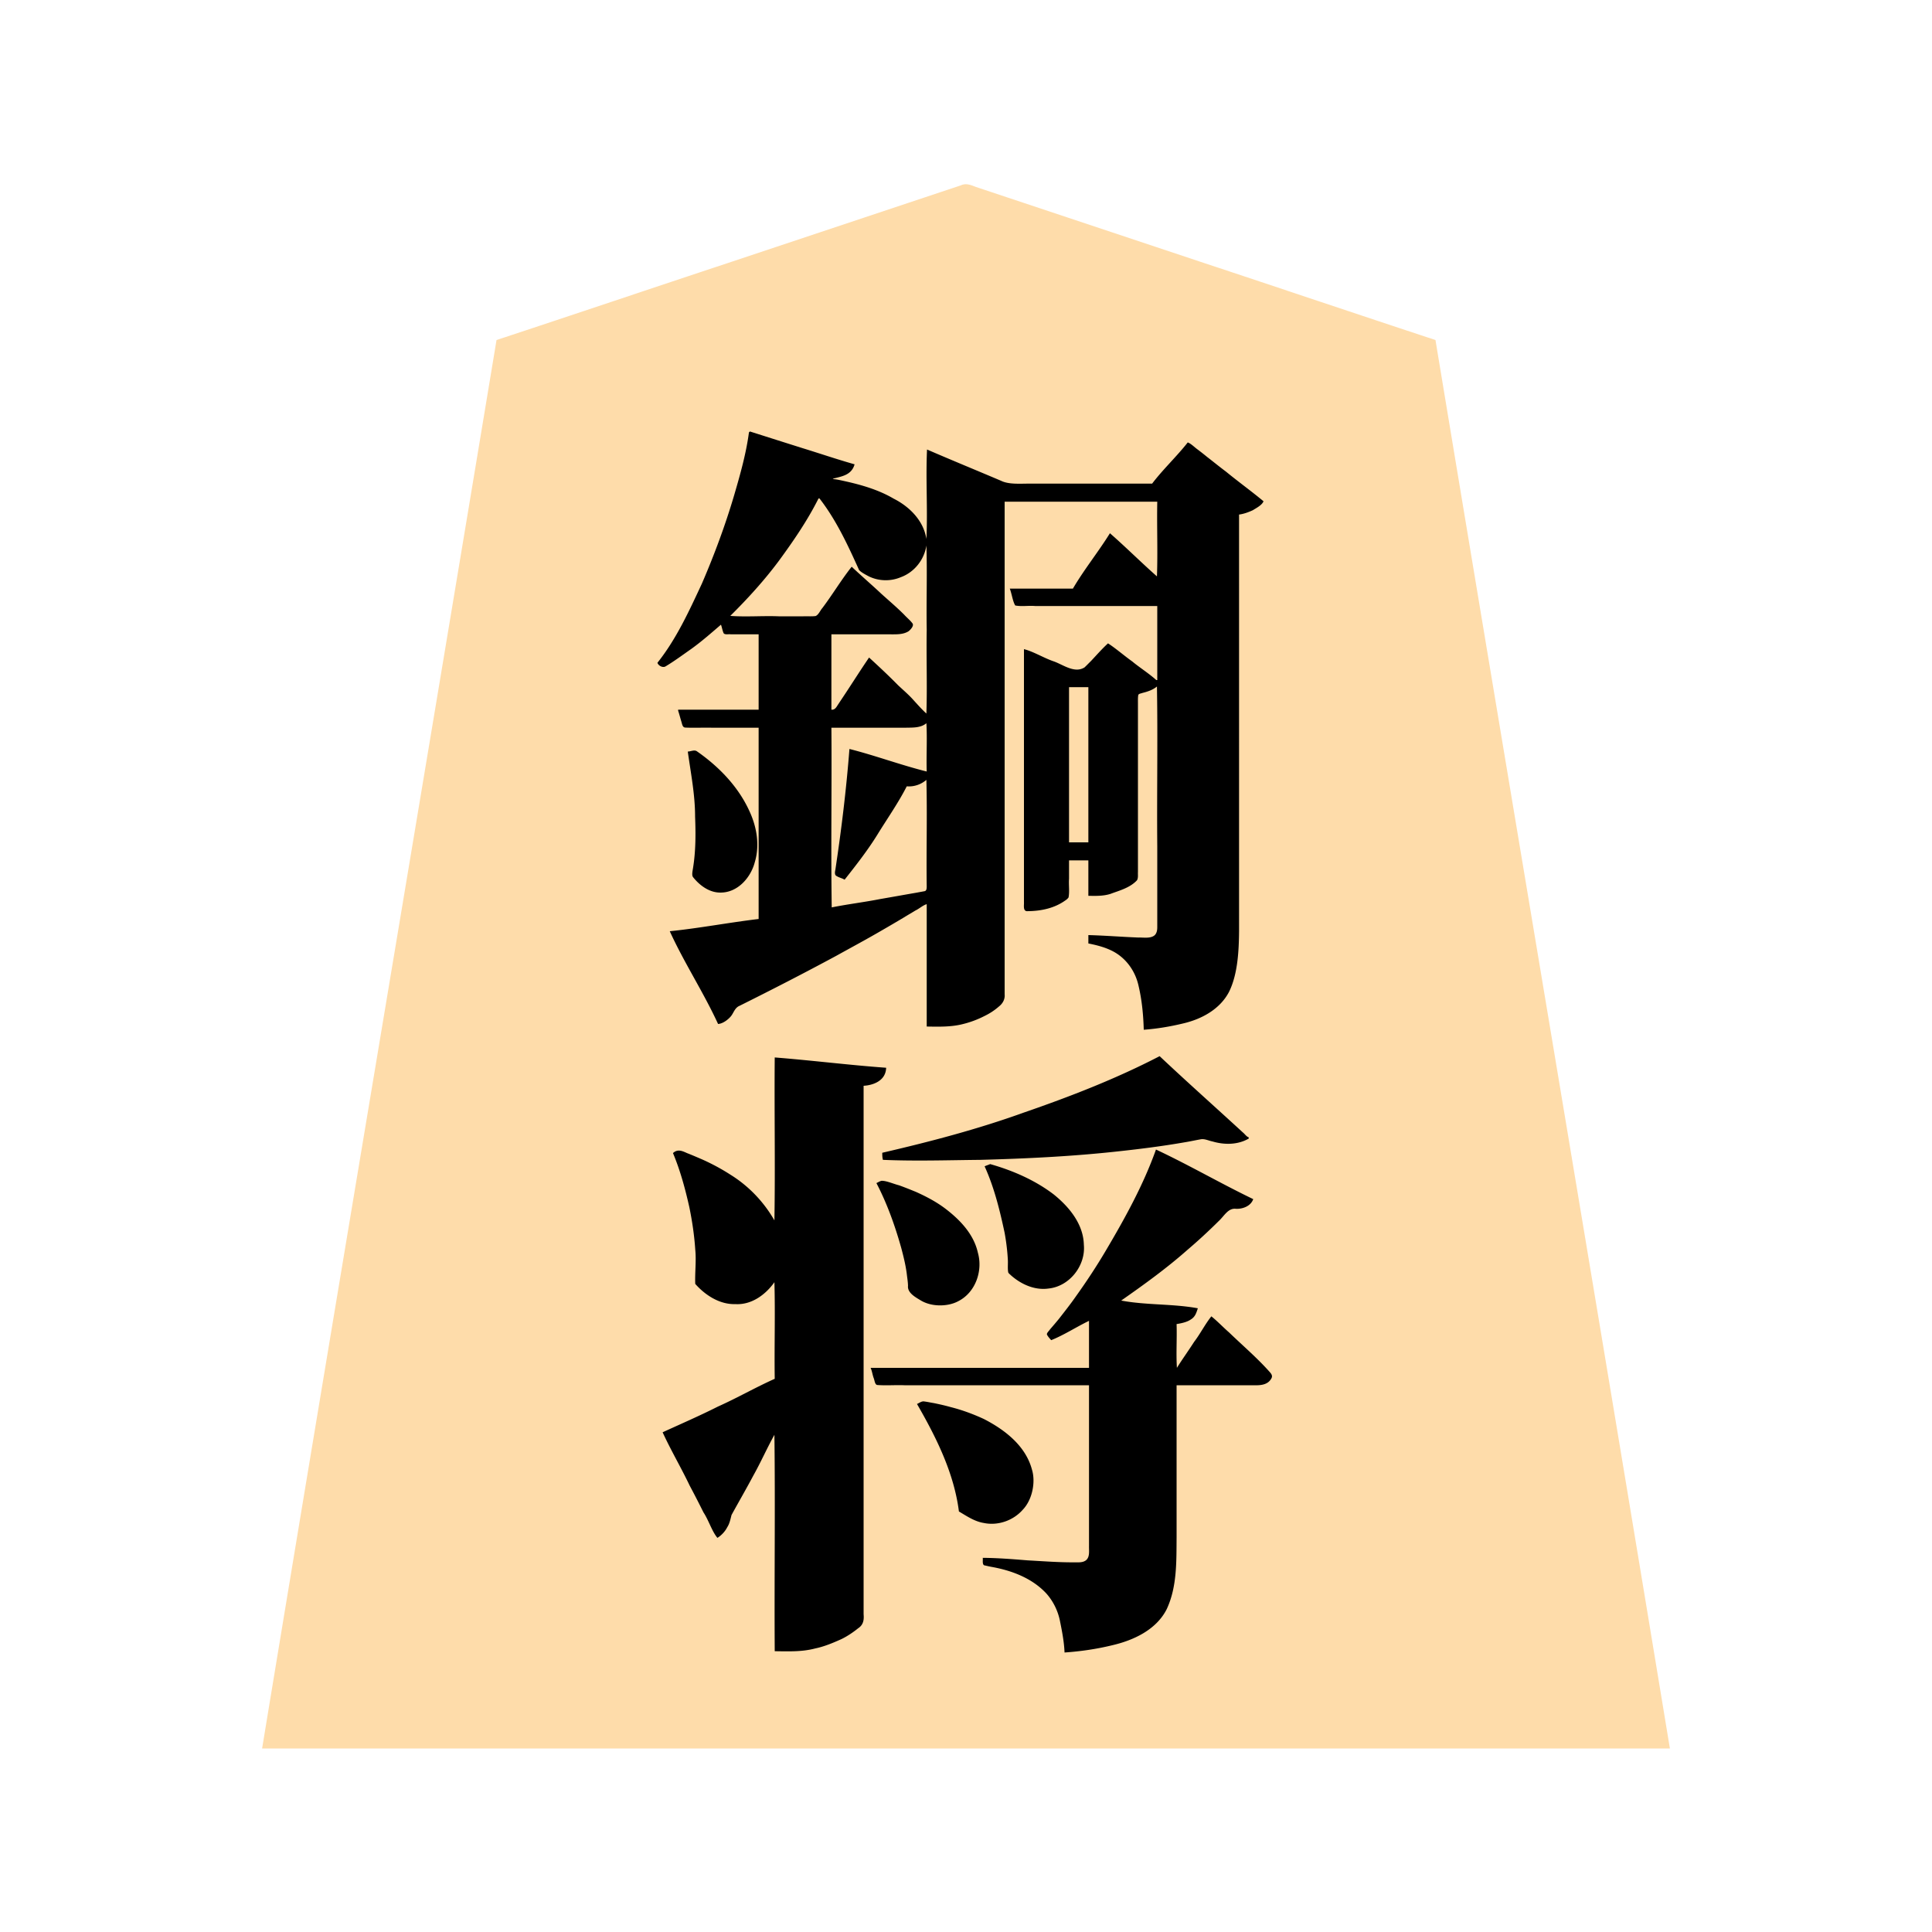 <svg xmlns="http://www.w3.org/2000/svg" width="3000" height="3000"><path d="M407 2715h2186c-120.11-729.14-243.257-1457.94-364-2187-121.653-40.09-243.099-81.112-364.7-121.395-91.164-30.407-182.32-60.766-273.474-91.162a32206 32206 0 0 1-51.529-17.183c-8.003-2.659-16.01-5.346-24-8-7.038-2.654-14.998-6.446-23.453-2.372-120.19 40.07-240.392 80.12-360.578 120.183C1011.124 447.878 891.186 488.387 771 528c-120.737 729.033-243.897 1457.913-364 2187m616-1685.5c1.244 3.52 6.593 5.637 10.043 3.845 12.666-7.612 24.631-16.409 36.76-24.826 8.8-6.287 17.135-13.22 25.653-19.867 4.424-3.454 8.517-7.292 12.828-10.852 4.192-3.11 7.394-8.464 12.716-8.8.505 4.625 2.264 9.014 3.713 13.37 3.268 3.177 11.251.622 15.15 1.63H1179v119c-41.607.76-83.478-.926-125 .5 2.221 3.671 2.582 9.8 4.57 14.482 1.429 3.539 1.774 10.484 5.96 10.695 34.812.922 69.715-.168 104.546.323H1179v299c-45.986 6.237-92.018 13.396-138 19.5 13.2 22.904 24.438 46.991 37.663 69.906 11.306 24.414 26.646 46.944 37.337 71.594 7.543-2.16 14.456-7.094 19.03-13.402 3.882-5.704 5.37-12.692 13.775-15.51 50.461-25.147 100.607-50.82 150.17-77.655 23.645-13.076 47.413-25.98 70.764-39.59 11.567-6.533 22.975-13.312 34.332-20.178 5.992-3.49 11.855-7.157 17.82-10.665 5.716-2.96 11.935-8.657 18.109-9v190c17.785.355 35.74.757 53.154-3.565 22.02-6.022 49.193-16.766 62.6-33.901 4.256-5.416 3.172-12.72 3.246-19.082V778h239v118h-2.5c-24.593-20.763-46.403-44.836-71.5-65-10.583 12.987-18.996 27.983-28.984 41.484-8.746 14.426-20.15 27.654-28.016 42.516h-97c1.472 7.344 4.111 15.912 6.255 22.427 1.34 3.866 8.741 1.935 11.525 2.573H1798v117c-4.01-.046-7.404-3.706-10.27-5.693-11.05-8.546-22.222-16.945-33.338-25.39-5.504-4.469-11.361-8.427-16.917-12.812-5.661-3.627-11.235-9.936-17.131-12.105-9.04 8.68-17.49 17.896-25.946 27.102-3.46 3.237-6.569 6.88-10.191 9.927-3.72 2.83-8.79 1.681-13.169 1.971-7.504.7-14.406-1.994-20.886-5.461-19.421-8.757-39.338-16.597-58.652-25.539-1.426 90.144.26 180.646-.5 270.852V1399.1c.066 5.26-1.456 14.582 4.644 14.648 20.087-.008 40.561-4.594 57.247-16.329 2.096-1.306 3.992-2.86 5.352-4.927 1.77-9.398-.004-19.478.757-29.019V1335h32v55c21.547 1.027 43.284-3.684 61.816-15.198 3.636-2.603 9.663-5.178 11.385-8.47 2.406-3.483 1.629-7.98 1.799-12.03v-264.554c.371-4.121-.674-9.312.986-12.531 5.18-2.912 10.723-2.575 15.73-5.123 5.173-1.355 10.904-6.418 15.284-7.094v249.6c-.008 41.813.01 83.637-.005 125.443.052 4.493-.45 9.483-3.765 12.889-6.096 5.926-17.484 3.519-24.924 3.992-26.12-1.043-52.187-3.176-78.306-3.924v11c14.372 2.877 29.068 6.642 41.78 14.21 18.815 11.304 31.476 30.337 36.136 51.501 5.279 22.38 7.45 45.347 8.084 68.289 20.898-2.222 41.854-5.055 62.158-10.61 28.6-7.04 56.967-23.55 69.812-51.33 12.806-30.267 14.048-63.844 14.03-96.18V798c9.705-1.56 19.308-4.963 27.564-10.345 2.152-1.48 4.282-2.992 6.187-4.766 1.058-1.143 3.573-2.375 2.524-4.505-3.659-3.87-8.062-6.943-12.281-10.162-9.854-8.068-20.148-15.57-30.001-23.634-16.69-13.073-33.444-26.104-50.075-39.245-4.166-3.245-8.35-6.455-12.474-9.75-3.035-1.644-7.08-7.155-10.255-5.65-8 8.342-16.663 18.933-23.902 26.686-8.36 11.41-21.136 21.633-30.287 35.371h-213c-6.676.223-13.62.464-19.695-2.808-38.822-16.62-78.003-32.596-116.805-49.192-1.426 45.88.26 92.058-.5 138h-3c-1.783-20.887-16.225-38.42-31.927-50.863-16.097-11.711-33.967-21.093-52.812-27.547-19.09-5.878-41.915-12.938-60.261-14.59v-3c11.635-2.034 28.679-5.227 33-20-53.838-15.793-106.976-35.026-161-50-4.237 33.056-13.534 65.31-22.79 97.23-13.797 46.895-30.854 92.824-50.176 137.694-19.135 42.597-39.966 85.03-68.034 122.576m90 1356.5c18.87-7.152 18.116-30.232 26.483-43.055 10.846-18.766 20.972-37.903 31.468-56.836 5.068-9.611 10.422-19.061 14.977-28.944 2.58-5.18 5.173-10.333 7.747-15.499 2.819-4.374 4.95-11.803 8.325-14.666h2v336c20.476.409 41.179 1.002 61.159-4.356 13.967-3.001 27.196-8.476 40.141-14.326 8.973-4.303 18.705-10.862 25.772-16.589 8.074-5.058 9.75-12.594 8.928-20.874V1685c13.681.154 32.83-7.655 35-26-57.076-4.247-113.999-11.138-171-16v253h-2c-2.73-2.175-4.252-6.842-6.737-10.058-16.477-25.777-39.4-47.337-65.558-63.106-13.137-8.204-26.915-15.384-41.02-21.767-7.115-3.007-14.162-6.137-21.353-8.938-3.553-1.272-7.058-2.706-10.637-3.896-3.416-1.375-6.32.876-9.695 1.765 19.606 55.928 35.429 114.93 34 174.877.136 8.019.053 16.025-.599 24.005-.26 5.439 6.234 10.077 10.634 14.14 16.478 14.758 38.366 23.88 60.687 20.464 10.617-1.997 20.915-5.95 29.609-12.473 4.394-3.173 8.323-6.922 11.992-10.902 3.597-3.252 6.093-9.716 10.677-10.111v152c-29.702 13.181-58.091 29.716-87.822 42.925-28.19 13.308-56.288 27.422-85.178 39.075 4.197 14.485 14.187 26.954 19.928 40.834 20.418 40.483 42.186 80.474 62.072 121.166m-44-1218c6.041 34.458 11.07 69.286 11.482 104.364 1.01 27.32.48 54.828-4.096 81.84-1.108 5.57 1.989 9.166 5.849 12.531 11.59 13.195 29.69 21.918 47.373 16.799 26.118-7.354 41.06-34.495 44.376-59.636 4.053-27.765-5.685-54.841-18.924-78.687-8.698-15.795-20.034-30.03-32.93-42.581-13.028-12.782-26.401-25.717-41.949-35.447-2.53-2.268-8.296 1.762-11.181.817m64-211.5v1.5h123c4.89-.249 11.104.927 14.23-2.25 18.242-23.955 34.12-49.744 52.27-73.75 31.582 29.02 63.683 57.497 94.5 87.333-2.995 11.163-15.166 14.228-24.306 14.556-34.228.316-68.466-.057-102.694.111v119c6.71.973 9.868-3.182 12.554-8.308 2.844-4.5 5.993-8.786 8.829-13.28 12.163-19.804 25.854-38.703 38.117-58.412 15.847 13.736 30.638 28.639 45.475 43.475 7.707 7.228 15.833 13.978 22.87 21.909 3.44 3.978 6.703 8.067 10.63 11.591 3.358 3.04 7.507 8.585 11.525 9.025V846h-3c-1.787 22.137-18.957 41.453-39.152 49.231-15.928 7.078-34.355 6.133-49.583-2.159-5.032-2.738-11.359-5.957-14.454-10.397-8.697-19.896-16.546-40.34-27.938-58.982-5.013-9.484-10.736-18.558-16.245-27.745-2.886-4.41-5.846-8.773-8.926-13.036-3.02-3.96-5.37-9.936-10.702-9.912-16.947 33.96-38.853 65.699-61.17 96.369-21.998 31.608-50.423 58.8-75.83 87.131m157 453.5h1.5c26.176-4.842 52.624-8.476 78.8-13.381 18.9-3.254 37.739-6.833 56.65-9.955 3.67-.643 7.313-1.396 10.933-2.163 3.181-1.419 1.476-7.612 2.117-10.075V1210c-5.196.633-8.93 6.244-14.995 7.494-5.769 2.098-11.915 2.628-18.005 2.506-12.567 24.916-31.53 52.161-44.913 73.964-15.736 24.256-32.434 48.194-51.43 70.036-4.415-1.552-10.436-4.402-13.657-6.5 11.027-63.974 16.799-129.008 23.5-193.5 19.403 6.58 39.625 11.916 59.247 18.071 9.983 2.93 19.982 5.863 29.903 8.96 9.874 2.234 21.044 7.248 30.35 7.969v-77h-2.5c-8.953 7.656-21.841 6.705-32.762 7H1290zm402 740v250.8c-.361 7.691 1.667 16.911-4.13 22.492-5.255 4.756-12.99 3.533-19.399 3.708-47.296.59-94.281-6.076-141.471-7 .218 3.179-.508 7.563 1.759 9.56 2.991.387 6.847 1.799 10.436 2.207 31.593 5.26 63.284 17.186 85.873 40.857 10.703 11.636 17.965 26.167 21.44 41.572 3.39 16.752 6.852 33.667 7.492 50.804 25.056-2.23 50.146-5.575 74.518-11.898 33.203-7.836 68.395-25.183 83.387-57.907 15.4-35.798 14.082-75.689 14.095-113.713V2150h120c11.697 1.182 23.966-2.252 29-13.5-14.762-16.226-30.514-31.715-46.601-46.607-8.198-7.438-16.26-14.993-24.095-22.825-8.46-5.88-15.507-17.203-24.304-21.068-14.723 27.4-35.93 51.811-51 79h-3v-70c8.767-1.137 19.505-3.868 25.35-9.91 3.086-2.948 5.61-6.766 6.163-11.063-.362-4.593-9.516-2.32-12.214-3.503a876 876 0 0 1-22.857-1.98c-11.725-1.099-23.466-1.944-35.19-3.019-7.666-.705-15.37-1.143-23.016-2.002-4.268-.513-8.558-.815-12.847-1.062-3.583-.409-9.276.041-11.389-2.461 1.537-4.601 9.447-7.22 12.548-10.349a1113 1113 0 0 0 95.823-74.528c15.41-13.458 30.096-27.7 44.862-41.856 7.08-6.258 12.594-18.513 24.559-17.267 10.133.835 20.442-3.43 26.208-12-10.76-8.898-25.28-12.533-36.88-20.244-37.013-18.446-73.398-38.101-110.29-56.756-4.467 5.438-4.725 13.44-8.487 19.338-20.465 48.528-45.285 95.159-72.399 140.283-26.813 43.741-55.786 86.474-89.944 124.879 2.78 2.611 5.205 8.246 10.074 6.286 4.217-1.705 8.17-4.075 12.292-5.963 7.464-3.405 14.547-7.527 21.756-11.387 7.245-2.743 14.606-9.714 21.878-10.436v75h-338c1.26 7.533 4.74 16.047 6.448 22.806 1.797 3.63 9.042 1.393 11.938 2.194H1692m-329-312.58c12.725 27.456 24.867 55.62 33.247 84.803 6.9 22.026 12.046 44.572 14.326 67.555.61 4.525.095 9.404 1.142 13.794 9.416 11.605 26.562 19.474 39.62 22.062 12.641 1.658 25.717-.414 36.857-6.773 15.515-8.376 26.104-24.12 30.087-41.039 3.85-17.872-.487-36.73-8.738-52.733-12.214-24.626-38.354-44.96-58.901-58.233-24.288-14.183-50.754-24.574-77.825-32.034-3.336-.959-7.21 1.518-9.815 2.178zm9-37.42c50.035 2.184 100.139.481 150.173.005 71.049-1.958 142.1-5.377 212.783-13.142 33.914-3.714 67.78-7.855 101.391-13.75 8.704-1.423 17.328-3.159 25.96-4.877 6.498-1.707 12.902.642 19.057 2.594 9.532 2.579 19.346 4.588 29.276 4.108 8.347-1.1 20.871-1.845 25.36-8.438a4804 4804 0 0 0-49.182-45.323c-28.833-25.764-56.293-53.141-85.83-78.085-2.54-2.05-6.831 2.9-9.324 3.077-51.134 26.406-104.633 47.707-158.58 67.591-53.786 19.44-108.022 37.83-163.256 52.745-32.556 9.476-65.954 16.673-98.828 24.495-.071 3.033.199 6.07 1 9m54 381.375c15.333 24.935 28.447 51.427 39.9 78.383 11.259 27.66 20.988 56.37 24.1 86.242 11.658 6.789 23.402 15.1 37.181 17.536 21.637 5.14 45.214-3.69 59.747-20.002 15.138-15.535 20.37-42.938 14.199-61.542-9.988-36.234-41.845-60.712-73.594-77.178-16.312-7.696-33.207-13.989-50.707-18.426-8.485-2.604-17.206-4.357-25.85-6.308-7.914-1.196-17.515-5.304-24.976.92zm105-369.875c10.768 27.921 20.685 56.42 26.584 85.854 4.832 22.86 9.138 45.992 8.416 69.484-1.213 9.568 5.949 14.148 13.234 18.95 23.403 19.023 59.116 19.297 81.568-1.275 10.902-9.588 17.781-23.122 20.568-37.206 2.573-14.67-.48-29.621-6.35-43.069-11.572-25.836-33.099-46.197-57.037-60.597-24.21-14.921-50.916-26.179-78.16-34.157-2.992-.482-6.194 1.262-8.823 1.516zm128-502.5h32v-243h-32z" style="fill:#fedcaa;fill-rule:evenodd;stroke:none"/><path d="M1021 1029.625c2.026 4.737 8.706 7.518 12.486 5.139 13.747-8.246 26.645-17.822 39.763-27 16.21-11.623 31.152-24.838 46.251-37.764 1.652 4.3 2.214 9.112 4.195 13.316 2.102 2.807 8.224.993 11.005 1.684h43.3v117h-125v1.5c1.787 5.323 3.138 10.794 4.77 16.16 1.41 4.07 1.712 9.928 6.305 10.11 13.891.654 27.865-.117 41.755.23H1178v297c-46.07 5.486-91.823 14.297-138 19 22.292 48.962 52.535 94.996 75 144 7.692-.304 16.317-7.455 20.005-12.04 4.117-4.89 5.854-13.032 13.342-16.13 50.526-25.164 100.712-50.942 150.362-77.728 23.6-13.11 47.407-25.842 70.726-39.467a2550 2550 0 0 0 34.245-20.094c5.876-3.668 11.913-7.047 17.784-10.708 5.845-2.728 11.767-8.261 17.536-9.833v190c18.268.29 36.689.825 54.609-3.436 12.032-2.854 23.75-7.09 34.748-12.743 8.246-3.93 15.918-8.93 22.772-14.949 5.87-4.54 9.636-11.331 8.871-18.824V779h237c-.76 38.568.926 77.55-.5 116-24.762-21.848-48.137-45.264-73-67-18.091 29.176-40.195 56.404-57.5 86h-98c3.247 8.484 4.497 19.695 8.456 26.183 9.984 1.93 20.569-.024 30.695.817H1797v115h-1.5c-11.336-10.214-26.551-19.865-37.27-28.85-12.362-8.752-26.085-20.71-37.73-28.15-9.377 8.581-17.687 18.15-26.37 27.37-3.408 3.302-6.642 6.785-10.113 10.003-15.899 9.926-34.2-5.018-48.585-9.668-14.956-5.226-31.284-15.241-45.432-18.705v393c.338 4.72-2.122 14.813 6.177 13.842 20.247-.198 40.895-4.454 57.714-16.424 2.096-1.306 3.992-2.86 5.352-4.927 1.77-9.398-.004-19.478.757-29.019V1336h30v55c11.528.224 23.29.543 34.433-3.01 12.637-4.824 29.863-9.054 41.034-21.049 2.265-3.693 1.255-9.026 1.533-12.84v-262.154c.011-4.12-.158-8.3.443-12.364.304-2.512 4.688-2.777 6.489-3.577 7.947-1.996 16.166-4.64 22.568-10.006 1.426 82.676-.26 165.858.5 248.63-.015 41.597.019 83.18-.01 124.774.053 4.54-.615 9.587-4.121 12.886-6.326 5.424-17.437 3.245-24.916 3.525-25.998-1.03-51.954-3.11-77.953-3.815v13c14.372 2.877 29.068 6.642 41.78 14.21 18.815 11.304 31.476 30.337 36.136 51.501 5.279 22.38 7.45 45.347 8.084 68.289 20.614-1.51 41.176-4.959 61.241-9.814 28.683-6.666 57.283-22.092 71.296-49.25 13.86-28.084 15.136-65.689 15.463-93.659V799c7.412-.957 14.57-3.622 21.309-6.705 6.021-3.706 14.393-8.044 16.691-13.92-19.082-15.865-39.258-30.388-58.432-46.132-9.944-7.403-19.499-15.267-29.323-22.818-4.793-3.965-9.687-7.777-14.647-11.523-4.895-3.452-9.994-8.987-15.254-10.902-17.341 22.072-38.494 41.773-55.344 64h-189.6c-14.654-.176-32.532 1.65-44.922-4.424-38.253-16.275-76.893-32.05-114.978-48.576-2.185 46.17 1.185 92.796-1 139-4.27-28.42-26.149-50.254-50.809-62.683-24.03-14.107-51.17-21.771-78.176-27.654-4.969-1.055-9.959-2.293-15.04-2.663l-1.475-.5c12.382-3.706 29.053-4.758 34-22.5-27.182-7.7-54.094-16.888-81.127-25.205-27.074-8.528-54.417-17.229-81.373-25.795-.45.458-.96.911-1.5 1.25-4.398 33.13-13.596 65.528-22.941 97.524-13.836 46.863-30.864 92.762-50.22 137.59-19.711 42.286-39.6 85.963-68.839 122.636zm8 1194.633c12.83 27.966 28.684 54.752 41.928 82.577 7.391 13.781 14.464 27.703 21.48 41.676 7.991 12.076 13.017 29.284 21.592 39.489 6.258-3.777 12.277-10.446 15.213-16.466 3.84-5.795 4.97-12.564 6.721-19.085 11.17-20.411 22.893-40.576 33.802-61.132 11.64-20.692 21.248-42.618 32.764-63.317 1.426 111.81-.26 224.102.5 336 20.921.244 42.136 1.154 62.572-4.23 14.192-2.932 27.599-8.544 40.728-14.452 9.175-4.337 19.019-11.087 26.216-16.944 8.266-5.343 9.254-13.329 8.484-21.719V1686c14.268-.803 34.404-7.352 35-28-57.746-4.168-115.288-11.457-173-16-.76 84.246.926 168.876-.5 253-16.393-28.692-39.82-53.255-67.945-70.745-14.125-9.115-28.98-17.117-44.34-23.962-7.698-3.289-15.364-6.658-23.168-9.675-6.766-2.96-14.502-7.201-22.047-.118 11.305 26.955 19.043 55.577 25.415 84.082 4.45 21.703 7.713 43.691 9.18 65.812 1.778 17.708-.692 35.571-.019 53.232 15.357 17.428 37.923 32.143 62.093 31.374 25.159 1.584 47.086-14.544 60.831-34 1.426 49.843-.26 100.082.5 150-29.843 13.33-58.453 29.834-88.341 43.17-28.1 14.197-57.06 26.747-85.659 39.83zM1068 1167c4.632 33.493 11.363 66.985 11.331 101.013 1.074 26.77 1.068 53.7-3.253 80.217-.696 4.527-2.168 10.562.012 13.676 10.22 12.951 25.526 24.35 42.759 24.076 26.566.127 46.944-23.187 53.193-47.193 7.828-25.953 3.263-53.713-7.725-77.93-17.26-38.778-47.671-70.246-82.227-94.288-4.053-2.786-9.754.47-14.09.429m66-210.667c24.597 1.902 50.401-.345 75.245.667h38.337c6.106-.246 13.394.395 18.946-.447 4.562-1.904 7.193-8.786 10.335-12.265 15.828-20.957 29.314-43.729 45.637-64.288 15.236 14.457 31.198 28.068 46.483 42.46 11.8 10.624 23.916 20.887 35.12 32.142 3.875 4.291 9.236 8.651 12.404 12.914 3.775 3.865-3.152 10.733-5.634 12.658-8.286 5.247-18.559 4.836-27.897 4.826H1291v117c5.248.487 7.494-3.523 9.967-7.452 2.442-3.713 4.944-7.379 7.376-11.088 13.83-20.709 27.113-41.939 41.157-62.46 15.274 14.025 30.44 28.147 44.975 42.975 7.685 7.234 15.772 14.059 22.895 21.895 6.85 7.578 13.591 15.197 21.13 22.13 1.426-43.274-.26-86.984.5-130.35-.76-43.513.926-87.177-.5-130.65-3.2 21.954-18.654 41.57-39.652 49.231-15.933 6.771-34.354 6.306-49.852-1.305-5.038-2.69-11.249-5.854-14.945-9.639-17.365-38.469-35.395-77.66-61.551-111.287h-1.5c-16.922 33.77-38.583 65.461-60.89 95.935-22.842 30.84-48.899 59.456-76.11 86.398M1291.5 1409c24.737-5.015 50.464-8.06 75.352-12.985 18.964-3.248 37.851-6.684 56.8-9.956 3.817-.746 7.628-1.377 11.43-2.126 4.05-.39 3.895-4.86 3.916-8.116-.755-54.879.926-110.025-.498-164.817-8.492 7.224-19.236 10.905-30.5 10-12.567 24.916-31.53 52.161-44.913 73.964-15.326 24.936-33.512 48.13-51.587 71.036-3.644-2.284-8.736-3.342-12.07-5.478-3.951-1.637-2.989-6.55-2.255-10.103 9.346-62.2 16.987-124.718 21.825-187.419 40.328 10.211 79.623 24.955 120 35-.76-24.903.926-50.209-.5-75-8.953 7.656-21.841 6.705-32.762 7H1291c.76 92.933-.926 186.143.5 279m60.5 715.25c2.225 4.988 2.792 10.765 4.777 15.91 1.373 3.416 1.736 10.342 5.767 10.485 13.868 1.007 27.908-.179 41.795.355H1691v249.6c-.207 7.597 1.569 16.79-4.53 22.052-5.496 4.378-13.098 3.171-19.558 3.348-23.781.087-47.51-1.805-71.219-3.072-23.177-1.892-46.423-3.74-69.693-3.928.488 3.548-1.038 9.832 2.17 11.597 3.99.82 8.04 1.89 12.08 2.559 31.104 5.62 62.527 17.493 84.547 41.258 10.353 11.66 17.54 26.011 20.822 41.28 3.36 16.59 6.72 33.34 7.381 50.306 24.799-1.719 49.626-5.312 73.78-11.192 33.18-7.661 68.474-23.91 84.748-55.856 16.423-34.926 15.128-74.763 15.472-112.271V2151h117.6c9.514.154 23.611.934 29.71-10.833 2.388-4.252-.907-7.773-3.44-10.557-19.437-21.698-41.59-40.56-62.477-60.706-9.295-8.096-17.8-17.192-27.393-24.904-9.903 12.383-17.139 27.077-26.834 39.726-8.65 13.558-18.185 26.64-26.666 40.274-1.415-22.572.248-45.387-.5-68 7.269-1.129 16.13-3 21.783-6.927 7.32-4.3 8.931-10.74 11.217-17.573-38.736-7.173-80.441-4.697-119-12 35.564-24.837 70.787-50.285 103.311-79.096 16.736-14.241 32.83-29.162 48.422-44.637 8.135-7.516 14.276-19.988 26.059-18.767 10.474.64 23.521-3.982 27.208-15-50.75-24.448-99.96-53.082-151-77-19.577 54.967-48.039 106.47-77.631 156.53-14.486 24.535-30.144 48.33-46.732 71.487-8.282 11.934-17.297 23.3-26.216 34.742a691 691 0 0 1-14.014 16.55c-1.425 2.461-5.987 6.008-4.452 8.56 1.709 3.015 4 5.614 6.358 8.131 20.362-8.209 39.002-20.532 58.687-30v73h-339zm9-286.937c16.561 31.708 28.736 65.96 38.423 100.372 3.515 13.257 6.846 26.576 8.593 40.211.687 6.23 1.806 12.424 1.941 18.698-1.191 11.229 12.306 18.087 20.432 23.069 16.989 9.93 41.792 9.342 57.488.882 26.962-13.597 38.573-47.25 30.555-75.409-6.39-28.628-27.403-50.65-49.869-67.886-14.217-10.886-30.078-19.189-46.316-26.514-8.764-3.562-17.49-7.116-26.4-10.27-8.337-2.098-19.594-7.163-26.84-6.92-2.805.463-5.907 2.627-8.007 3.454zm10-36.313c50.3 2.164 100.662.496 150.977.021 71.668-1.925 143.332-5.362 214.616-13.23 34.049-3.679 68.012-7.964 101.758-13.838 8.856-1.408 17.617-3.333 26.427-4.913 6.172-.949 11.974 2.249 18.023 3.416 18.499 5.446 39.245 5.331 56.199-4.456v-2c-3.367-.828-6.007-5.145-9.112-7.584-43.016-39.522-86.713-78.368-129.224-118.416-67.485 35.05-138.685 62.662-210.515 87.463-71.787 25.922-145.95 45.361-220.149 62.537-.059 3.701.033 7.404 1 11m53 379.25c29.7 51.468 57.402 106.913 65 166.75 11.967 7.04 24.141 15.492 38.367 17.814 21.953 4.682 45.804-3.549 60.562-20.28 15.392-15.84 20.355-43.696 14.466-62.654-9.894-37.09-42.435-61.97-74.9-78.589-16.47-7.585-33.44-13.851-51.038-18.308-8.843-2.492-17.84-4.525-26.839-6.35-4.662-.689-9.258-1.826-13.932-2.374-4.317-1.16-8.676 2.66-11.686 3.741zm105-369c14.798 32.618 23.461 67.896 30.93 102.823 2.502 13.662 4.233 27.515 5.005 41.379.471 6.222-.461 13.68.49 19.341.053 2.315 3.08 4.05 4.785 5.883 15.758 13.748 36.637 23.17 57.97 20.127 32.633-3.308 57.881-35.707 54.815-68.01-.769-32.282-23.03-58.959-46.745-78.069-29.008-22.167-63.853-37.288-98.718-47.132-2.611 1.133-6.41 2.383-8.532 3.408zM1660 1308h30v-241h-30z" style="fill:#000;fill-rule:evenodd;stroke:none"/></svg>